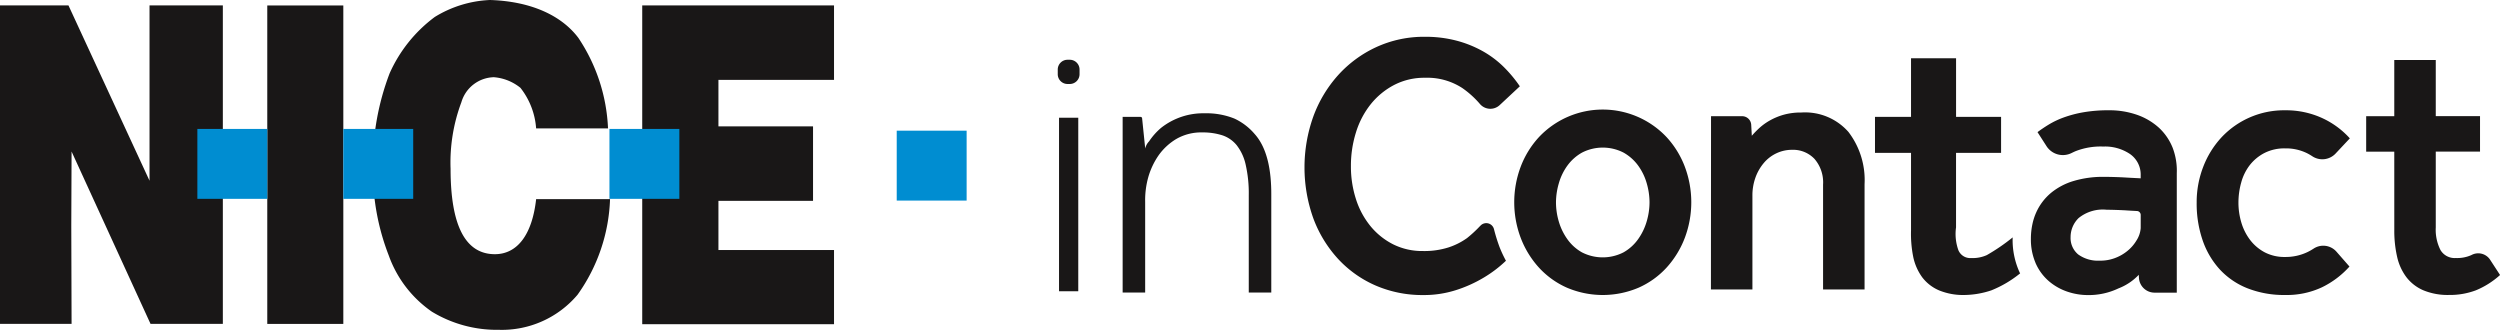<svg xmlns="http://www.w3.org/2000/svg" width="241" height="31.794" viewBox="0 0 241 31.794"><defs><style>.a{fill:#191717;}.b{fill:#008dd1;}</style></defs><g transform="translate(0 -76.48)"><g transform="translate(0 76.48)"><path class="a" d="M308.268,79.1h18.489v7.178H315.614V90.76h9.12v7.179h-9.12v4.741h11.143v7.151H308.268Z" transform="translate(-246.357 -78.578)"/><path class="a" d="M194.742,88.856a7.133,7.133,0,0,0-1.51-3.907,4.639,4.639,0,0,0-2.563-1.026,3.348,3.348,0,0,0-3.132,2.412,16.536,16.536,0,0,0-1.041,6.43c0,5.434,1.414,8.219,4.269,8.219,2.177,0,3.6-1.9,3.978-5.308h7.125a16.8,16.8,0,0,1-3.132,9.216,9.545,9.545,0,0,1-7.583,3.382,12.081,12.081,0,0,1-6.458-1.746,11.124,11.124,0,0,1-4.158-5.419,22.383,22.383,0,0,1-1.525-8.344,24.474,24.474,0,0,1,1.608-9.216,13.714,13.714,0,0,1,4.352-5.433,11.032,11.032,0,0,1,5.323-1.636c3.977.125,6.916,1.51,8.523,3.658a16.932,16.932,0,0,1,2.855,8.718Z" transform="translate(-143.06 -76.48)"/><rect class="a" width="7.331" height="30.698" transform="translate(25.765 0.527)"/><path class="a" d="M0,79.1H6.6L14.414,96V79.1h7.068v30.7H14.511L6.9,93.186l-.028,7.165L6.9,109.8H0Z" transform="translate(0 -78.578)"/><rect class="b" width="6.739" height="6.739" transform="translate(58.751 12.429)"/><rect class="b" width="6.738" height="6.739" transform="translate(33.095 12.429)"/><rect class="b" width="6.739" height="6.739" transform="translate(19.026 12.429)"/><rect class="b" width="6.739" height="6.739" transform="translate(86.444 12.597)"/></g><rect class="a" width="1.854" height="16.728" transform="translate(102.091 87.829)"/><path class="a" d="M508.641,107.5h.26a.945.945,0,0,0,.921-.968v-.4a.945.945,0,0,0-.921-.968h-.26a.945.945,0,0,0-.921.968v.4A.945.945,0,0,0,508.641,107.5Z" transform="translate(-405.753 -22.923)"/><path class="a" d="M551.637,132.863a5.757,5.757,0,0,0-1.953-1.494,7.229,7.229,0,0,0-2.878-.513,6.547,6.547,0,0,0-4.2,1.407,6.284,6.284,0,0,0-1.156,1.3,1.445,1.445,0,0,0-.371.687l-.3-2.914a.147.147,0,0,0-.146-.132h-1.73v16.934h2.171V139.4a8.185,8.185,0,0,1,.286-2.335,7.12,7.12,0,0,1,1.009-2.155,5.609,5.609,0,0,1,1.728-1.591,4.8,4.8,0,0,1,2.484-.619,6.176,6.176,0,0,1,1.927.277,3,3,0,0,1,1.38.946,4.665,4.665,0,0,1,.868,1.853,12.494,12.494,0,0,1,.305,2.982v9.378h2.171v-9.417C553.241,136.262,552.807,134.173,551.637,132.863Z" transform="translate(-430.68 -43.455)"/><path class="a" d="M644.434,112.674a.767.767,0,0,0-1.28-.356l-.1.1a11.934,11.934,0,0,1-1.219,1.122,6.59,6.59,0,0,1-1.76.89,7.674,7.674,0,0,1-2.489.356,6.257,6.257,0,0,1-2.861-.641,6.767,6.767,0,0,1-2.184-1.745,7.872,7.872,0,0,1-1.406-2.6,10.218,10.218,0,0,1-.491-3.206,10.718,10.718,0,0,1,.491-3.258,8.229,8.229,0,0,1,1.422-2.707,7.1,7.1,0,0,1,2.252-1.851,6.3,6.3,0,0,1,2.98-.694,6.187,6.187,0,0,1,3.606,1,8.994,8.994,0,0,1,1.681,1.522,1.32,1.32,0,0,0,1.9.121l1.951-1.821a12.627,12.627,0,0,0-1.558-1.87,9.479,9.479,0,0,0-2.015-1.513,10.8,10.8,0,0,0-2.523-1.015,11.69,11.69,0,0,0-3.048-.374,10.98,10.98,0,0,0-4.707,1,11.376,11.376,0,0,0-3.674,2.707,12.263,12.263,0,0,0-2.387,3.988,14.584,14.584,0,0,0,0,9.793,11.875,11.875,0,0,0,2.37,3.9,10.766,10.766,0,0,0,3.623,2.582,11.375,11.375,0,0,0,4.639.926,10.117,10.117,0,0,0,3.082-.463,12.617,12.617,0,0,0,2.675-1.193,11.858,11.858,0,0,0,2.184-1.65v0a11.844,11.844,0,0,1-.617-1.32A16.236,16.236,0,0,1,644.434,112.674Z" transform="translate(-500.415 -14.107)"/><path class="a" d="M729.205,144.429a8.1,8.1,0,0,0,2.692,1.941,8.81,8.81,0,0,0,6.942,0,8.106,8.106,0,0,0,2.692-1.941,9.034,9.034,0,0,0,1.744-2.849,9.74,9.74,0,0,0,0-6.874,8.831,8.831,0,0,0-1.744-2.831,8.451,8.451,0,0,0-12.326,0,8.822,8.822,0,0,0-1.744,2.831,9.742,9.742,0,0,0,0,6.874A9.024,9.024,0,0,0,729.205,144.429Zm1.93-8.119a5.417,5.417,0,0,1,.83-1.709,4.41,4.41,0,0,1,1.405-1.246,4.387,4.387,0,0,1,4,0,4.415,4.415,0,0,1,1.405,1.246,5.42,5.42,0,0,1,.83,1.709,6.644,6.644,0,0,1,.271,1.834A6.571,6.571,0,0,1,739.6,140a5.657,5.657,0,0,1-.83,1.71,4.333,4.333,0,0,1-1.405,1.264,4.394,4.394,0,0,1-4,0,4.328,4.328,0,0,1-1.405-1.264,5.653,5.653,0,0,1-.83-1.71,6.562,6.562,0,0,1-.271-1.852A6.635,6.635,0,0,1,731.135,136.31Z" transform="translate(-580.862 -42.165)"/><path class="a" d="M821.293,130.839h3a.875.875,0,0,1,.874.828l.057,1.059a9.071,9.071,0,0,1,.728-.748,5.528,5.528,0,0,1,1.016-.73,6.059,6.059,0,0,1,1.337-.552,6.142,6.142,0,0,1,1.693-.213,5.571,5.571,0,0,1,4.538,1.869,7.629,7.629,0,0,1,1.558,5.039V147.54h-4V137.427a3.451,3.451,0,0,0-.83-2.475,2.835,2.835,0,0,0-2.15-.873,3.505,3.505,0,0,0-1.524.338,3.585,3.585,0,0,0-1.219.944,4.556,4.556,0,0,0-.8,1.407,5.063,5.063,0,0,0-.288,1.727v9.045h-4Z" transform="translate(-656.35 -43.157)"/><path class="a" d="M913.252,121.87c0-.048.006-.093.007-.141a18.706,18.706,0,0,1-2.494,1.707,3.325,3.325,0,0,1-1.507.285,1.238,1.238,0,0,1-1.238-.766,4.629,4.629,0,0,1-.223-2.19v-7.181h4.342v-3.474H907.8v-5.645h-4.342v5.645h-3.474v3.474h3.474v7.466a11.307,11.307,0,0,0,.21,2.547,5.088,5.088,0,0,0,.867,1.976,4.035,4.035,0,0,0,1.627,1.264,6.113,6.113,0,0,0,2.464.445,8.443,8.443,0,0,0,2.569-.445,10.732,10.732,0,0,0,2.781-1.64c-.013-.026-.029-.05-.042-.076A7.5,7.5,0,0,1,913.252,121.87Z" transform="translate(-719.235 -22.365)"/><path class="a" d="M988.5,133.034a5.326,5.326,0,0,0-1.314-1.924,6.165,6.165,0,0,0-2.1-1.246,8.045,8.045,0,0,0-2.749-.445,13.911,13.911,0,0,0-2.484.2,11.285,11.285,0,0,0-1.877.5,8.149,8.149,0,0,0-1.421.677q-.61.374-1.083.73l.86,1.339a1.877,1.877,0,0,0,2.4.686q.179-.088.367-.173a6.623,6.623,0,0,1,2.709-.463,4.311,4.311,0,0,1,2.567.712,2.4,2.4,0,0,1,1.043,1.959v.392c-.434-.023-.942-.047-1.348-.071-.361-.024-.781-.041-1.165-.053s-.757-.018-1.073-.018a9.835,9.835,0,0,0-2.856.392,6.221,6.221,0,0,0-2.207,1.158,5.258,5.258,0,0,0-1.425,1.887,5.493,5.493,0,0,0-.362,1.118l0,0,0,0a6.784,6.784,0,0,0-.148,1.429,5.731,5.731,0,0,0,.394,2.178l0,0,0,0c.033.081.06.165.1.243a4.857,4.857,0,0,0,1.287,1.692,5.406,5.406,0,0,0,1.76.979,6.15,6.15,0,0,0,1.948.321,6.659,6.659,0,0,0,2.946-.641,5.332,5.332,0,0,0,1.964-1.312l.018.3a1.508,1.508,0,0,0,1.506,1.419h2.141V135.474A6.173,6.173,0,0,0,988.5,133.034Zm-3.081,7.745A2.543,2.543,0,0,1,985,141.99a3.784,3.784,0,0,1-.877,1,4.146,4.146,0,0,1-1.256.7,3.972,3.972,0,0,1-1.409.225,3.241,3.241,0,0,1-2.066-.6,2.06,2.06,0,0,1-.731-1.674,2.554,2.554,0,0,1,.776-1.834,3.7,3.7,0,0,1,2.709-.8q.372,0,.9.018c.35.012.778.03,1.094.053.279.018.6.035.922.052a.378.378,0,0,1,.358.378Z" transform="translate(-779.056 -42.308)"/><path class="a" d="M1069.13,144.482a8.6,8.6,0,0,1-2.641,1.994,7.978,7.978,0,0,1-3.556.748,9.638,9.638,0,0,1-3.623-.641,7.278,7.278,0,0,1-2.675-1.816,8,8,0,0,1-1.659-2.813,10.884,10.884,0,0,1-.576-3.632,9.44,9.44,0,0,1,.626-3.437,8.827,8.827,0,0,1,1.744-2.831,8.259,8.259,0,0,1,6.163-2.635,8.353,8.353,0,0,1,3.522.73,8.171,8.171,0,0,1,2.709,1.976l-1.364,1.454a1.753,1.753,0,0,1-2.25.274,4.885,4.885,0,0,0-.517-.3,4.6,4.6,0,0,0-2.1-.462,4.232,4.232,0,0,0-2,.445,4.3,4.3,0,0,0-1.405,1.157,4.774,4.774,0,0,0-.83,1.674,7.183,7.183,0,0,0-.271,1.958,6.685,6.685,0,0,0,.271,1.887,5.216,5.216,0,0,0,.83,1.674,4.306,4.306,0,0,0,1.405,1.211,4.1,4.1,0,0,0,2,.462,4.866,4.866,0,0,0,2.167-.48,5.163,5.163,0,0,0,.59-.337,1.692,1.692,0,0,1,2.2.324Z" transform="translate(-842.641 -42.307)"/><path class="a" d="M1138.47,114.135h-2.709v-3.419h2.709V105.3h4v5.413h4.267v3.419h-4.267v7.3a4.307,4.307,0,0,0,.457,2.19,1.584,1.584,0,0,0,1.473.766,3.338,3.338,0,0,0,1.507-.285l.011-.006a1.368,1.368,0,0,1,1.784.447l.965,1.482a8.022,8.022,0,0,1-2.337,1.478,7.091,7.091,0,0,1-2.573.445,6.153,6.153,0,0,1-2.472-.445,4.085,4.085,0,0,1-1.642-1.264,5.121,5.121,0,0,1-.9-1.976,11.168,11.168,0,0,1-.271-2.547Z" transform="translate(-907.662 -23.035)"/></g></svg>